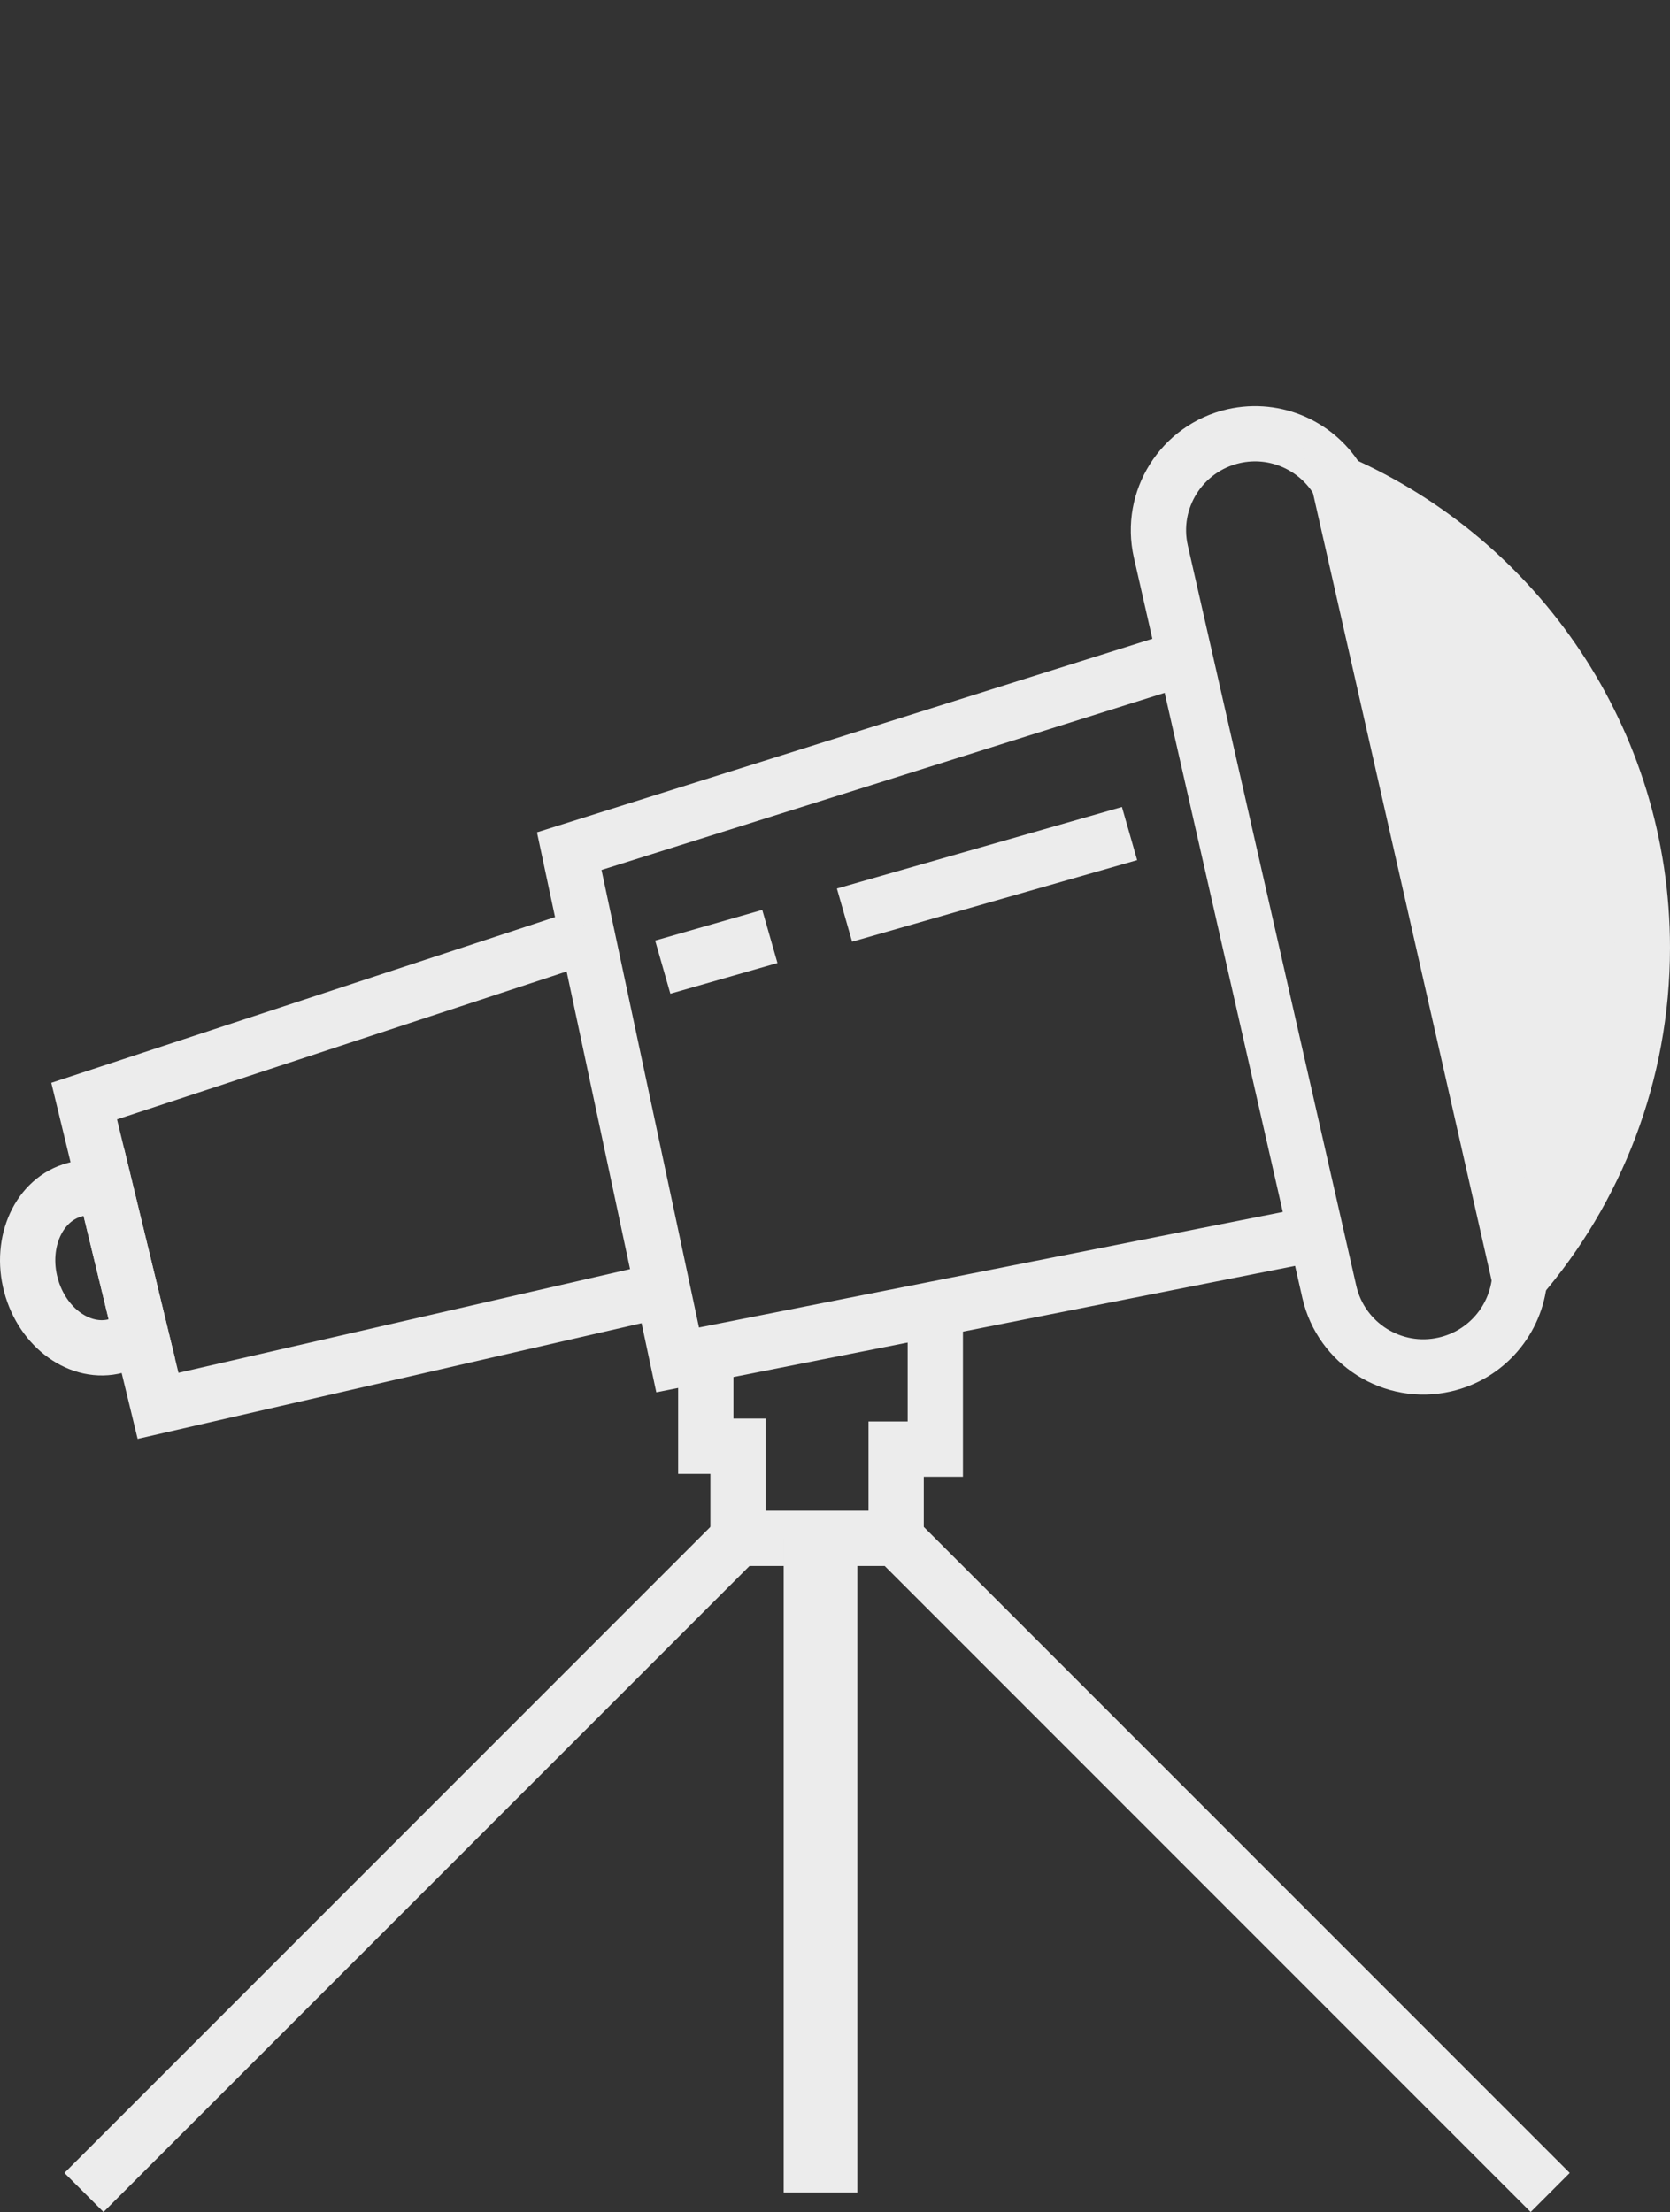 <?xml version="1.0" encoding="utf-8"?>
<!-- Generator: Adobe Illustrator 16.0.0, SVG Export Plug-In . SVG Version: 6.00 Build 0)  -->
<!DOCTYPE svg PUBLIC "-//W3C//DTD SVG 1.1//EN" "http://www.w3.org/Graphics/SVG/1.1/DTD/svg11.dtd">
<svg version="1.1" id="图层_1" xmlns="http://www.w3.org/2000/svg" xmlns:xlink="http://www.w3.org/1999/xlink" x="0px" y="0px"
	 width="90.642px" height="120.048px" viewBox="0 0 90.642 120.048" enable-background="new 0 0 90.642 120.048"
	 xml:space="preserve">
<rect x="0" y="0" width="90.642" height="120.048" fill="#333333" stroke="none"/>
<polyline fill="none" stroke="#ECECEC" stroke-width="3" stroke-miterlimit="10" points="63.448,35.955 30.896,46.192 36.78,73.802 
	70.634,67.104 "/>
<polyline fill="none" stroke="#ECECEC" stroke-width="3" stroke-miterlimit="10" points="31.872,50.776 4.568,59.757 8.579,76.296 
	35.972,70.006 "/>
<line fill="none" stroke="#ECECEC" stroke-width="3" stroke-miterlimit="10" x1="45.837" y1="49.664" x2="61.308" y2="45.237"/>
<line fill="none" stroke="#ECECEC" stroke-width="3" stroke-miterlimit="10" x1="35.972" y1="52.487" x2="41.786" y2="50.823"/>
<path fill="none" stroke="#ECECEC" stroke-width="3" stroke-miterlimit="10" d="M7.7,72.675l-1.397,0.37
	c-1.936,0.513-4.006-0.971-4.627-3.313l0,0c-0.619-2.342,0.448-4.656,2.384-5.168l1.573-0.417L7.7,72.675z"/>
<polyline fill="none" stroke="#ECECEC" stroke-width="3" stroke-miterlimit="10" points="38.308,73.802 38.308,78.487 
	40.058,78.487 40.058,83.487 48.64,83.487 48.64,78.644 50.765,78.644 50.765,71.987 "/>
<line fill="none" stroke="#ECECEC" stroke-width="3" stroke-miterlimit="10" x1="40.058" y1="83.487" x2="4.558" y2="118.987"/>
<line fill="none" stroke="#ECECEC" stroke-width="3" stroke-miterlimit="10" x1="48.64" y1="83.487" x2="84.14" y2="118.987"/>
<line fill="none" stroke="#ECECEC" stroke-width="4" stroke-miterlimit="10" x1="44.536" y1="83.487" x2="44.536" y2="118.987"/>
<path fill="none" stroke="#ECECEC" stroke-width="3" stroke-linecap="round" stroke-miterlimit="10" d="M82.481,69.409
	c-0.195,2.202-1.785,4.124-4.061,4.643l0,0c-2.818,0.643-5.625-1.121-6.268-3.938l-9.145-40.181
	c-0.639-2.816,1.129-5.618,3.949-6.263l0,0c2.307-0.524,4.607,0.561,5.719,2.517"/>
<path fill="#ECECEC" stroke="#ECECEC" stroke-width="3" stroke-miterlimit="10" d="M72.673,26.193
	c9.697,4.27,16.469,13.965,16.469,25.24c0,6.866-2.512,13.146-6.664,17.972L72.673,26.193z"/>
</svg>
